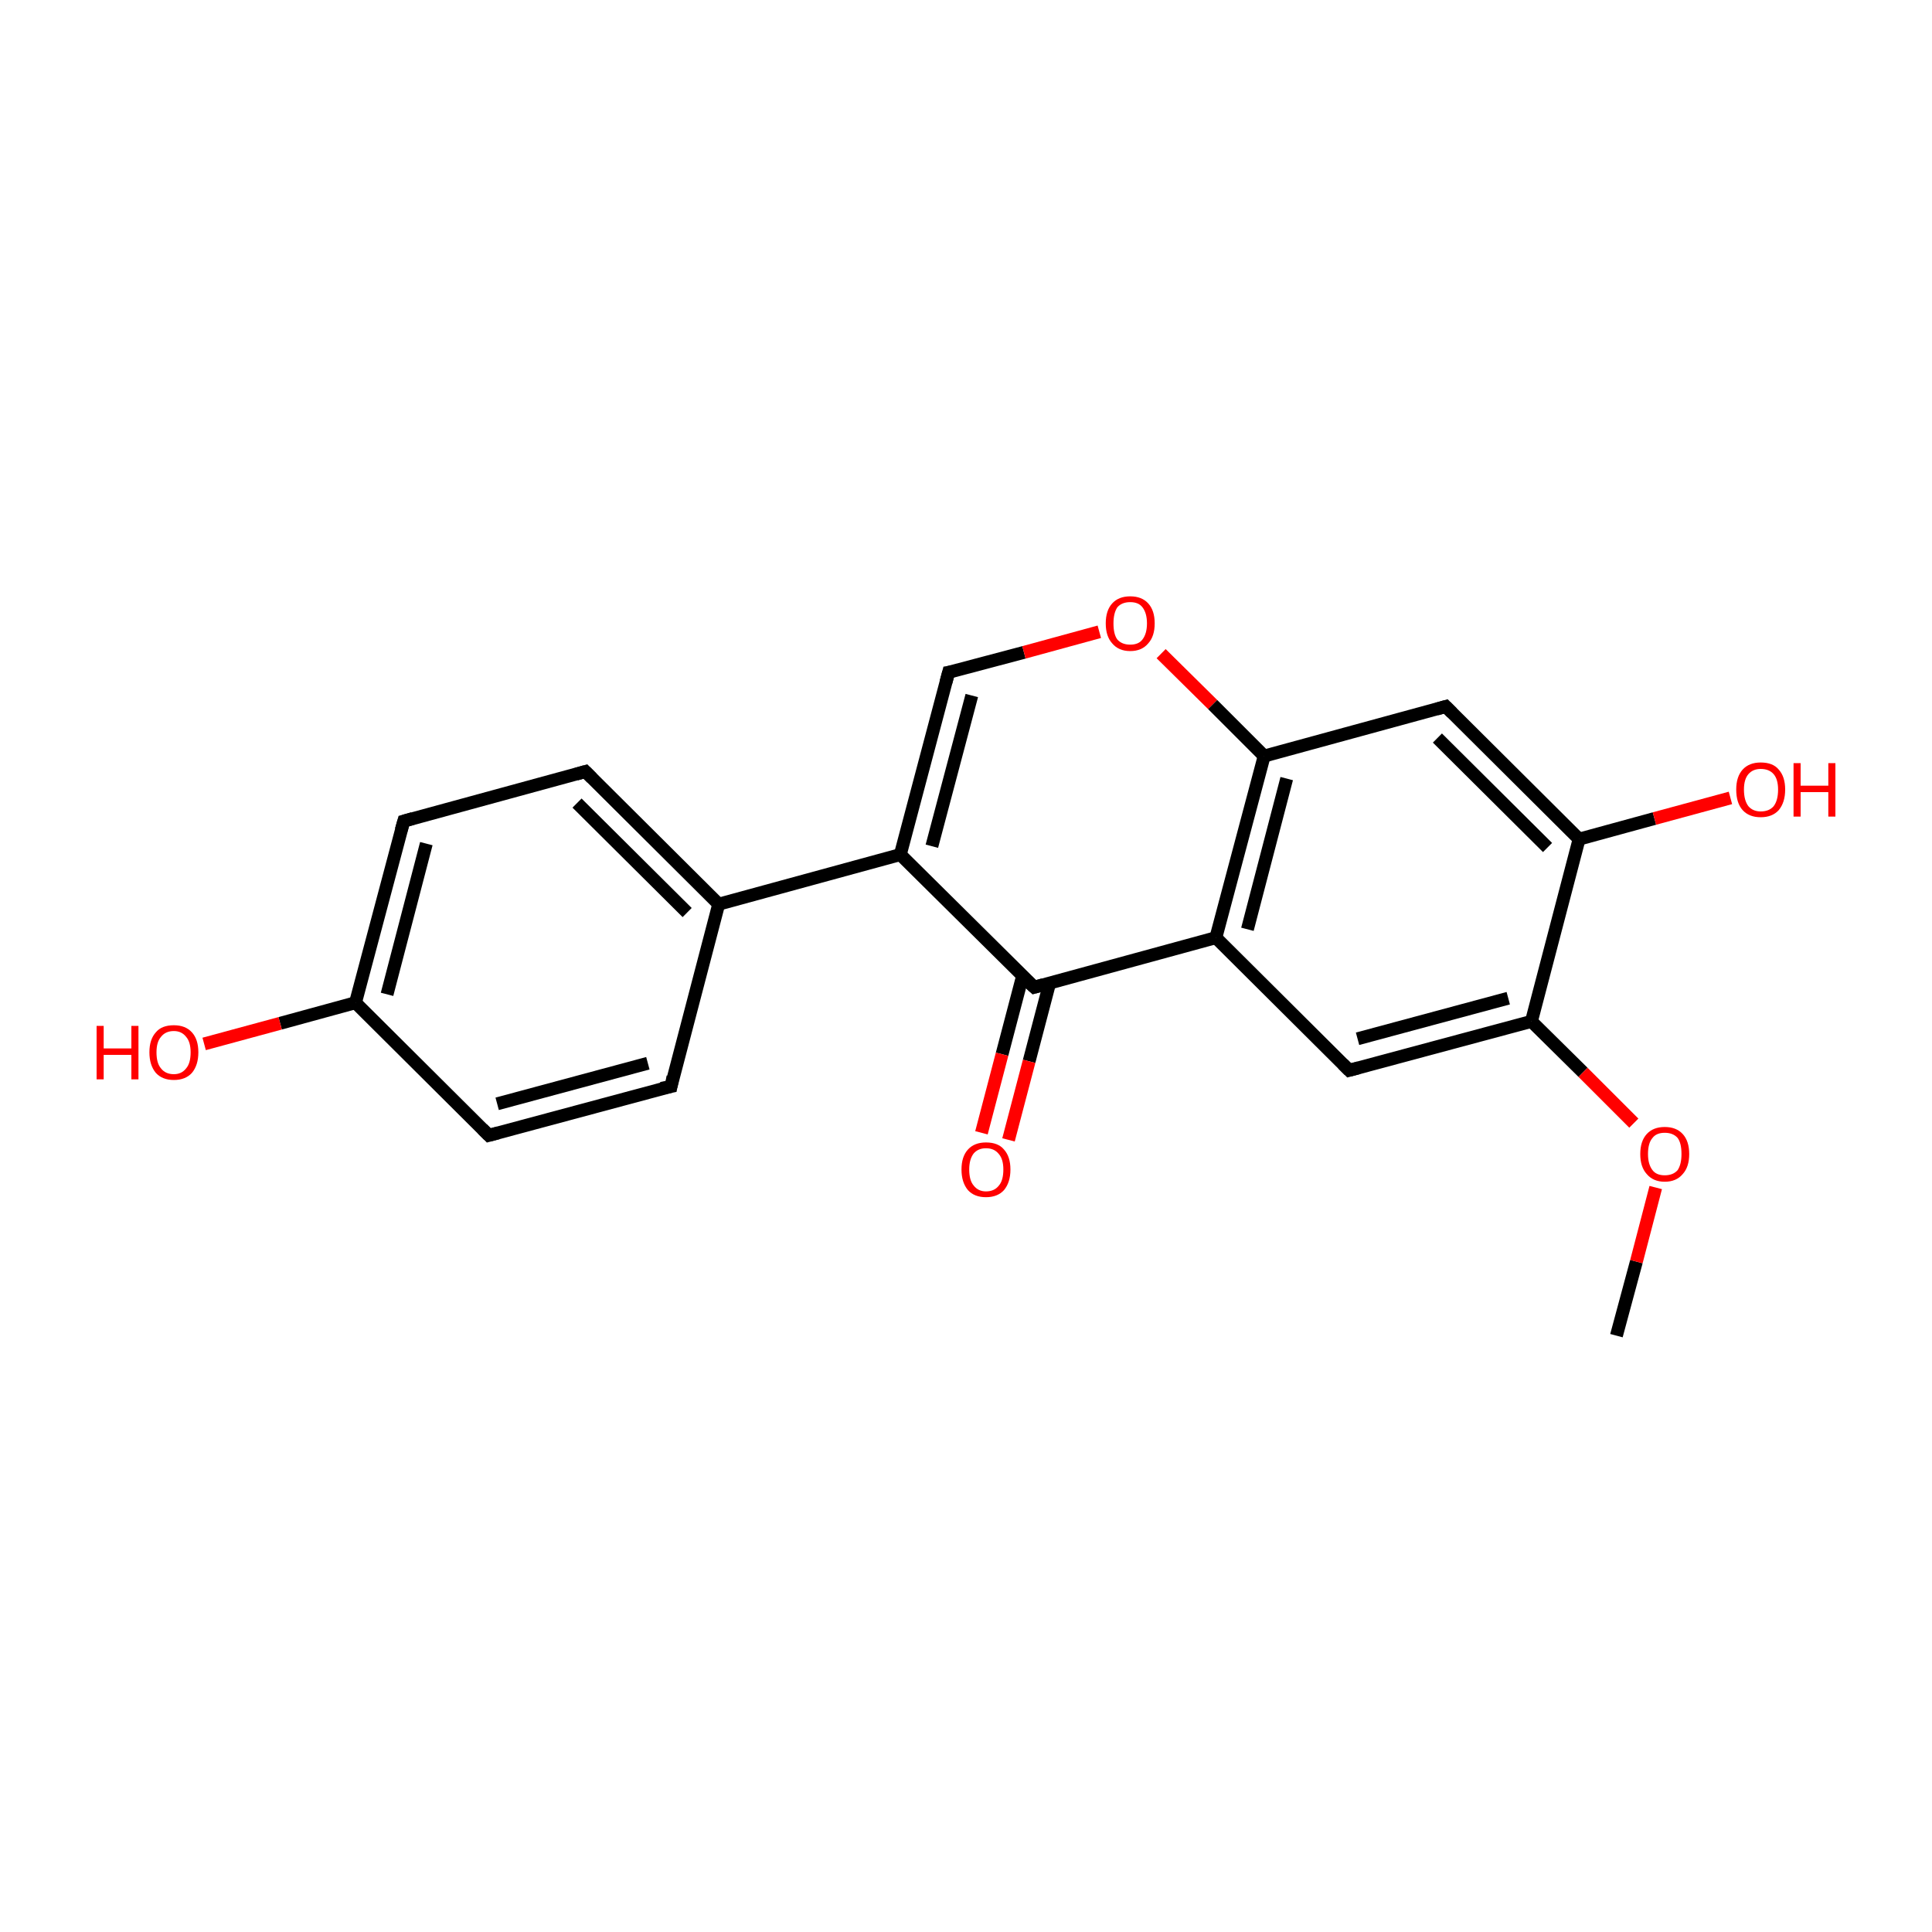 <?xml version='1.0' encoding='iso-8859-1'?>
<svg version='1.1' baseProfile='full'
              xmlns='http://www.w3.org/2000/svg'
                      xmlns:rdkit='http://www.rdkit.org/xml'
                      xmlns:xlink='http://www.w3.org/1999/xlink'
                  xml:space='preserve'
width='300px' height='300px' viewBox='0 0 300 300'>
<!-- END OF HEADER -->
<rect style='opacity:1.0;fill:#FFFFFF;stroke:none' width='300.0' height='300.0' x='0.0' y='0.0'> </rect>
<path class='bond-0 atom-0 atom-1' d='M 251.0,207.4 L 254.1,195.9' style='fill:none;fill-rule:evenodd;stroke:#000000;stroke-width:2.0px;stroke-linecap:butt;stroke-linejoin:miter;stroke-opacity:1' />
<path class='bond-0 atom-0 atom-1' d='M 254.1,195.9 L 257.1,184.4' style='fill:none;fill-rule:evenodd;stroke:#FF0000;stroke-width:2.0px;stroke-linecap:butt;stroke-linejoin:miter;stroke-opacity:1' />
<path class='bond-1 atom-1 atom-2' d='M 253.7,174.4 L 245.8,166.5' style='fill:none;fill-rule:evenodd;stroke:#FF0000;stroke-width:2.0px;stroke-linecap:butt;stroke-linejoin:miter;stroke-opacity:1' />
<path class='bond-1 atom-1 atom-2' d='M 245.8,166.5 L 237.8,158.6' style='fill:none;fill-rule:evenodd;stroke:#000000;stroke-width:2.0px;stroke-linecap:butt;stroke-linejoin:miter;stroke-opacity:1' />
<path class='bond-2 atom-2 atom-3' d='M 237.8,158.6 L 209.5,166.2' style='fill:none;fill-rule:evenodd;stroke:#000000;stroke-width:2.0px;stroke-linecap:butt;stroke-linejoin:miter;stroke-opacity:1' />
<path class='bond-2 atom-2 atom-3' d='M 234.2,155.0 L 210.8,161.3' style='fill:none;fill-rule:evenodd;stroke:#000000;stroke-width:2.0px;stroke-linecap:butt;stroke-linejoin:miter;stroke-opacity:1' />
<path class='bond-3 atom-3 atom-4' d='M 209.5,166.2 L 188.8,145.6' style='fill:none;fill-rule:evenodd;stroke:#000000;stroke-width:2.0px;stroke-linecap:butt;stroke-linejoin:miter;stroke-opacity:1' />
<path class='bond-4 atom-4 atom-5' d='M 188.8,145.6 L 160.6,153.3' style='fill:none;fill-rule:evenodd;stroke:#000000;stroke-width:2.0px;stroke-linecap:butt;stroke-linejoin:miter;stroke-opacity:1' />
<path class='bond-5 atom-5 atom-6' d='M 158.8,151.5 L 155.6,163.7' style='fill:none;fill-rule:evenodd;stroke:#000000;stroke-width:2.0px;stroke-linecap:butt;stroke-linejoin:miter;stroke-opacity:1' />
<path class='bond-5 atom-5 atom-6' d='M 155.6,163.7 L 152.4,175.9' style='fill:none;fill-rule:evenodd;stroke:#FF0000;stroke-width:2.0px;stroke-linecap:butt;stroke-linejoin:miter;stroke-opacity:1' />
<path class='bond-5 atom-5 atom-6' d='M 163.0,152.6 L 159.8,164.8' style='fill:none;fill-rule:evenodd;stroke:#000000;stroke-width:2.0px;stroke-linecap:butt;stroke-linejoin:miter;stroke-opacity:1' />
<path class='bond-5 atom-5 atom-6' d='M 159.8,164.8 L 156.6,177.0' style='fill:none;fill-rule:evenodd;stroke:#FF0000;stroke-width:2.0px;stroke-linecap:butt;stroke-linejoin:miter;stroke-opacity:1' />
<path class='bond-6 atom-5 atom-7' d='M 160.6,153.3 L 139.8,132.7' style='fill:none;fill-rule:evenodd;stroke:#000000;stroke-width:2.0px;stroke-linecap:butt;stroke-linejoin:miter;stroke-opacity:1' />
<path class='bond-7 atom-7 atom-8' d='M 139.8,132.7 L 111.6,140.4' style='fill:none;fill-rule:evenodd;stroke:#000000;stroke-width:2.0px;stroke-linecap:butt;stroke-linejoin:miter;stroke-opacity:1' />
<path class='bond-8 atom-8 atom-9' d='M 111.6,140.4 L 90.9,119.8' style='fill:none;fill-rule:evenodd;stroke:#000000;stroke-width:2.0px;stroke-linecap:butt;stroke-linejoin:miter;stroke-opacity:1' />
<path class='bond-8 atom-8 atom-9' d='M 106.7,141.7 L 89.6,124.7' style='fill:none;fill-rule:evenodd;stroke:#000000;stroke-width:2.0px;stroke-linecap:butt;stroke-linejoin:miter;stroke-opacity:1' />
<path class='bond-9 atom-9 atom-10' d='M 90.9,119.8 L 62.7,127.5' style='fill:none;fill-rule:evenodd;stroke:#000000;stroke-width:2.0px;stroke-linecap:butt;stroke-linejoin:miter;stroke-opacity:1' />
<path class='bond-10 atom-10 atom-11' d='M 62.7,127.5 L 55.2,155.7' style='fill:none;fill-rule:evenodd;stroke:#000000;stroke-width:2.0px;stroke-linecap:butt;stroke-linejoin:miter;stroke-opacity:1' />
<path class='bond-10 atom-10 atom-11' d='M 66.2,131.0 L 60.1,154.4' style='fill:none;fill-rule:evenodd;stroke:#000000;stroke-width:2.0px;stroke-linecap:butt;stroke-linejoin:miter;stroke-opacity:1' />
<path class='bond-11 atom-11 atom-12' d='M 55.2,155.7 L 43.5,158.9' style='fill:none;fill-rule:evenodd;stroke:#000000;stroke-width:2.0px;stroke-linecap:butt;stroke-linejoin:miter;stroke-opacity:1' />
<path class='bond-11 atom-11 atom-12' d='M 43.5,158.9 L 31.7,162.1' style='fill:none;fill-rule:evenodd;stroke:#FF0000;stroke-width:2.0px;stroke-linecap:butt;stroke-linejoin:miter;stroke-opacity:1' />
<path class='bond-12 atom-11 atom-13' d='M 55.2,155.7 L 75.9,176.3' style='fill:none;fill-rule:evenodd;stroke:#000000;stroke-width:2.0px;stroke-linecap:butt;stroke-linejoin:miter;stroke-opacity:1' />
<path class='bond-13 atom-13 atom-14' d='M 75.9,176.3 L 104.2,168.7' style='fill:none;fill-rule:evenodd;stroke:#000000;stroke-width:2.0px;stroke-linecap:butt;stroke-linejoin:miter;stroke-opacity:1' />
<path class='bond-13 atom-13 atom-14' d='M 77.2,171.4 L 100.6,165.1' style='fill:none;fill-rule:evenodd;stroke:#000000;stroke-width:2.0px;stroke-linecap:butt;stroke-linejoin:miter;stroke-opacity:1' />
<path class='bond-14 atom-7 atom-15' d='M 139.8,132.7 L 147.3,104.4' style='fill:none;fill-rule:evenodd;stroke:#000000;stroke-width:2.0px;stroke-linecap:butt;stroke-linejoin:miter;stroke-opacity:1' />
<path class='bond-14 atom-7 atom-15' d='M 144.7,131.4 L 150.9,108.0' style='fill:none;fill-rule:evenodd;stroke:#000000;stroke-width:2.0px;stroke-linecap:butt;stroke-linejoin:miter;stroke-opacity:1' />
<path class='bond-15 atom-15 atom-16' d='M 147.3,104.4 L 159.0,101.3' style='fill:none;fill-rule:evenodd;stroke:#000000;stroke-width:2.0px;stroke-linecap:butt;stroke-linejoin:miter;stroke-opacity:1' />
<path class='bond-15 atom-15 atom-16' d='M 159.0,101.3 L 170.7,98.1' style='fill:none;fill-rule:evenodd;stroke:#FF0000;stroke-width:2.0px;stroke-linecap:butt;stroke-linejoin:miter;stroke-opacity:1' />
<path class='bond-16 atom-16 atom-17' d='M 180.3,101.5 L 188.3,109.4' style='fill:none;fill-rule:evenodd;stroke:#FF0000;stroke-width:2.0px;stroke-linecap:butt;stroke-linejoin:miter;stroke-opacity:1' />
<path class='bond-16 atom-16 atom-17' d='M 188.3,109.4 L 196.3,117.4' style='fill:none;fill-rule:evenodd;stroke:#000000;stroke-width:2.0px;stroke-linecap:butt;stroke-linejoin:miter;stroke-opacity:1' />
<path class='bond-17 atom-17 atom-18' d='M 196.3,117.4 L 224.5,109.7' style='fill:none;fill-rule:evenodd;stroke:#000000;stroke-width:2.0px;stroke-linecap:butt;stroke-linejoin:miter;stroke-opacity:1' />
<path class='bond-18 atom-18 atom-19' d='M 224.5,109.7 L 245.2,130.3' style='fill:none;fill-rule:evenodd;stroke:#000000;stroke-width:2.0px;stroke-linecap:butt;stroke-linejoin:miter;stroke-opacity:1' />
<path class='bond-18 atom-18 atom-19' d='M 223.2,114.6 L 240.3,131.6' style='fill:none;fill-rule:evenodd;stroke:#000000;stroke-width:2.0px;stroke-linecap:butt;stroke-linejoin:miter;stroke-opacity:1' />
<path class='bond-19 atom-19 atom-20' d='M 245.2,130.3 L 256.9,127.1' style='fill:none;fill-rule:evenodd;stroke:#000000;stroke-width:2.0px;stroke-linecap:butt;stroke-linejoin:miter;stroke-opacity:1' />
<path class='bond-19 atom-19 atom-20' d='M 256.9,127.1 L 268.7,123.9' style='fill:none;fill-rule:evenodd;stroke:#FF0000;stroke-width:2.0px;stroke-linecap:butt;stroke-linejoin:miter;stroke-opacity:1' />
<path class='bond-20 atom-19 atom-2' d='M 245.2,130.3 L 237.8,158.6' style='fill:none;fill-rule:evenodd;stroke:#000000;stroke-width:2.0px;stroke-linecap:butt;stroke-linejoin:miter;stroke-opacity:1' />
<path class='bond-21 atom-17 atom-4' d='M 196.3,117.4 L 188.8,145.6' style='fill:none;fill-rule:evenodd;stroke:#000000;stroke-width:2.0px;stroke-linecap:butt;stroke-linejoin:miter;stroke-opacity:1' />
<path class='bond-21 atom-17 atom-4' d='M 199.8,120.9 L 193.7,144.3' style='fill:none;fill-rule:evenodd;stroke:#000000;stroke-width:2.0px;stroke-linecap:butt;stroke-linejoin:miter;stroke-opacity:1' />
<path class='bond-22 atom-14 atom-8' d='M 104.2,168.7 L 111.6,140.4' style='fill:none;fill-rule:evenodd;stroke:#000000;stroke-width:2.0px;stroke-linecap:butt;stroke-linejoin:miter;stroke-opacity:1' />
<path d='M 211.0,165.8 L 209.5,166.2 L 208.5,165.2' style='fill:none;stroke:#000000;stroke-width:2.0px;stroke-linecap:butt;stroke-linejoin:miter;stroke-miterlimit:10;stroke-opacity:1;' />
<path d='M 162.0,152.9 L 160.6,153.3 L 159.5,152.3' style='fill:none;stroke:#000000;stroke-width:2.0px;stroke-linecap:butt;stroke-linejoin:miter;stroke-miterlimit:10;stroke-opacity:1;' />
<path d='M 91.9,120.8 L 90.9,119.8 L 89.5,120.2' style='fill:none;stroke:#000000;stroke-width:2.0px;stroke-linecap:butt;stroke-linejoin:miter;stroke-miterlimit:10;stroke-opacity:1;' />
<path d='M 64.1,127.1 L 62.7,127.5 L 62.3,128.9' style='fill:none;stroke:#000000;stroke-width:2.0px;stroke-linecap:butt;stroke-linejoin:miter;stroke-miterlimit:10;stroke-opacity:1;' />
<path d='M 74.9,175.3 L 75.9,176.3 L 77.4,175.9' style='fill:none;stroke:#000000;stroke-width:2.0px;stroke-linecap:butt;stroke-linejoin:miter;stroke-miterlimit:10;stroke-opacity:1;' />
<path d='M 102.7,169.0 L 104.2,168.7 L 104.5,167.2' style='fill:none;stroke:#000000;stroke-width:2.0px;stroke-linecap:butt;stroke-linejoin:miter;stroke-miterlimit:10;stroke-opacity:1;' />
<path d='M 146.9,105.9 L 147.3,104.4 L 147.9,104.3' style='fill:none;stroke:#000000;stroke-width:2.0px;stroke-linecap:butt;stroke-linejoin:miter;stroke-miterlimit:10;stroke-opacity:1;' />
<path d='M 223.1,110.1 L 224.5,109.7 L 225.5,110.7' style='fill:none;stroke:#000000;stroke-width:2.0px;stroke-linecap:butt;stroke-linejoin:miter;stroke-miterlimit:10;stroke-opacity:1;' />
<path class='atom-1' d='M 254.7 179.2
Q 254.7 177.2, 255.7 176.1
Q 256.7 175.0, 258.5 175.0
Q 260.3 175.0, 261.3 176.1
Q 262.3 177.2, 262.3 179.2
Q 262.3 181.2, 261.3 182.3
Q 260.3 183.5, 258.5 183.5
Q 256.7 183.5, 255.7 182.3
Q 254.7 181.2, 254.7 179.2
M 258.5 182.5
Q 259.8 182.5, 260.5 181.7
Q 261.1 180.8, 261.1 179.2
Q 261.1 177.5, 260.5 176.7
Q 259.8 175.9, 258.5 175.9
Q 257.2 175.9, 256.6 176.7
Q 255.9 177.5, 255.9 179.2
Q 255.9 180.8, 256.6 181.7
Q 257.2 182.5, 258.5 182.5
' fill='#FF0000'/>
<path class='atom-6' d='M 149.3 181.6
Q 149.3 179.6, 150.3 178.5
Q 151.3 177.4, 153.1 177.4
Q 155.0 177.4, 155.9 178.5
Q 156.9 179.6, 156.9 181.6
Q 156.9 183.6, 155.9 184.8
Q 154.9 185.9, 153.1 185.9
Q 151.3 185.9, 150.3 184.8
Q 149.3 183.6, 149.3 181.6
M 153.1 185.0
Q 154.4 185.0, 155.1 184.1
Q 155.8 183.3, 155.8 181.6
Q 155.8 180.0, 155.1 179.2
Q 154.4 178.3, 153.1 178.3
Q 151.9 178.3, 151.2 179.1
Q 150.5 180.0, 150.5 181.6
Q 150.5 183.3, 151.2 184.1
Q 151.9 185.0, 153.1 185.0
' fill='#FF0000'/>
<path class='atom-12' d='M 15.0 159.3
L 16.1 159.3
L 16.1 162.8
L 20.4 162.8
L 20.4 159.3
L 21.5 159.3
L 21.5 167.6
L 20.4 167.6
L 20.4 163.8
L 16.1 163.8
L 16.1 167.6
L 15.0 167.6
L 15.0 159.3
' fill='#FF0000'/>
<path class='atom-12' d='M 23.2 163.4
Q 23.2 161.4, 24.2 160.3
Q 25.1 159.2, 27.0 159.2
Q 28.8 159.2, 29.8 160.3
Q 30.8 161.4, 30.8 163.4
Q 30.8 165.4, 29.8 166.6
Q 28.8 167.7, 27.0 167.7
Q 25.2 167.7, 24.2 166.6
Q 23.2 165.4, 23.2 163.4
M 27.0 166.8
Q 28.2 166.8, 28.9 165.9
Q 29.6 165.1, 29.6 163.4
Q 29.6 161.8, 28.9 161.0
Q 28.2 160.1, 27.0 160.1
Q 25.7 160.1, 25.0 161.0
Q 24.3 161.8, 24.3 163.4
Q 24.3 165.1, 25.0 165.9
Q 25.7 166.8, 27.0 166.8
' fill='#FF0000'/>
<path class='atom-16' d='M 171.7 96.8
Q 171.7 94.8, 172.7 93.7
Q 173.7 92.6, 175.5 92.6
Q 177.3 92.6, 178.3 93.7
Q 179.3 94.8, 179.3 96.8
Q 179.3 98.8, 178.3 99.9
Q 177.3 101.1, 175.5 101.1
Q 173.7 101.1, 172.7 99.9
Q 171.7 98.8, 171.7 96.8
M 175.5 100.1
Q 176.8 100.1, 177.4 99.3
Q 178.1 98.4, 178.1 96.8
Q 178.1 95.2, 177.4 94.3
Q 176.8 93.5, 175.5 93.5
Q 174.2 93.5, 173.5 94.3
Q 172.9 95.2, 172.9 96.8
Q 172.9 98.5, 173.5 99.3
Q 174.2 100.1, 175.5 100.1
' fill='#FF0000'/>
<path class='atom-20' d='M 269.6 122.6
Q 269.6 120.6, 270.6 119.5
Q 271.6 118.4, 273.4 118.4
Q 275.3 118.4, 276.2 119.5
Q 277.2 120.6, 277.2 122.6
Q 277.2 124.6, 276.2 125.8
Q 275.2 126.9, 273.4 126.9
Q 271.6 126.9, 270.6 125.8
Q 269.6 124.7, 269.6 122.6
M 273.4 126.0
Q 274.7 126.0, 275.4 125.2
Q 276.1 124.3, 276.1 122.6
Q 276.1 121.0, 275.4 120.2
Q 274.7 119.4, 273.4 119.4
Q 272.2 119.4, 271.5 120.2
Q 270.8 121.0, 270.8 122.6
Q 270.8 124.3, 271.5 125.2
Q 272.2 126.0, 273.4 126.0
' fill='#FF0000'/>
<path class='atom-20' d='M 278.5 118.5
L 279.6 118.5
L 279.6 122.0
L 283.9 122.0
L 283.9 118.5
L 285.0 118.5
L 285.0 126.8
L 283.9 126.8
L 283.9 123.0
L 279.6 123.0
L 279.6 126.8
L 278.5 126.8
L 278.5 118.5
' fill='#FF0000'/>
</svg>
